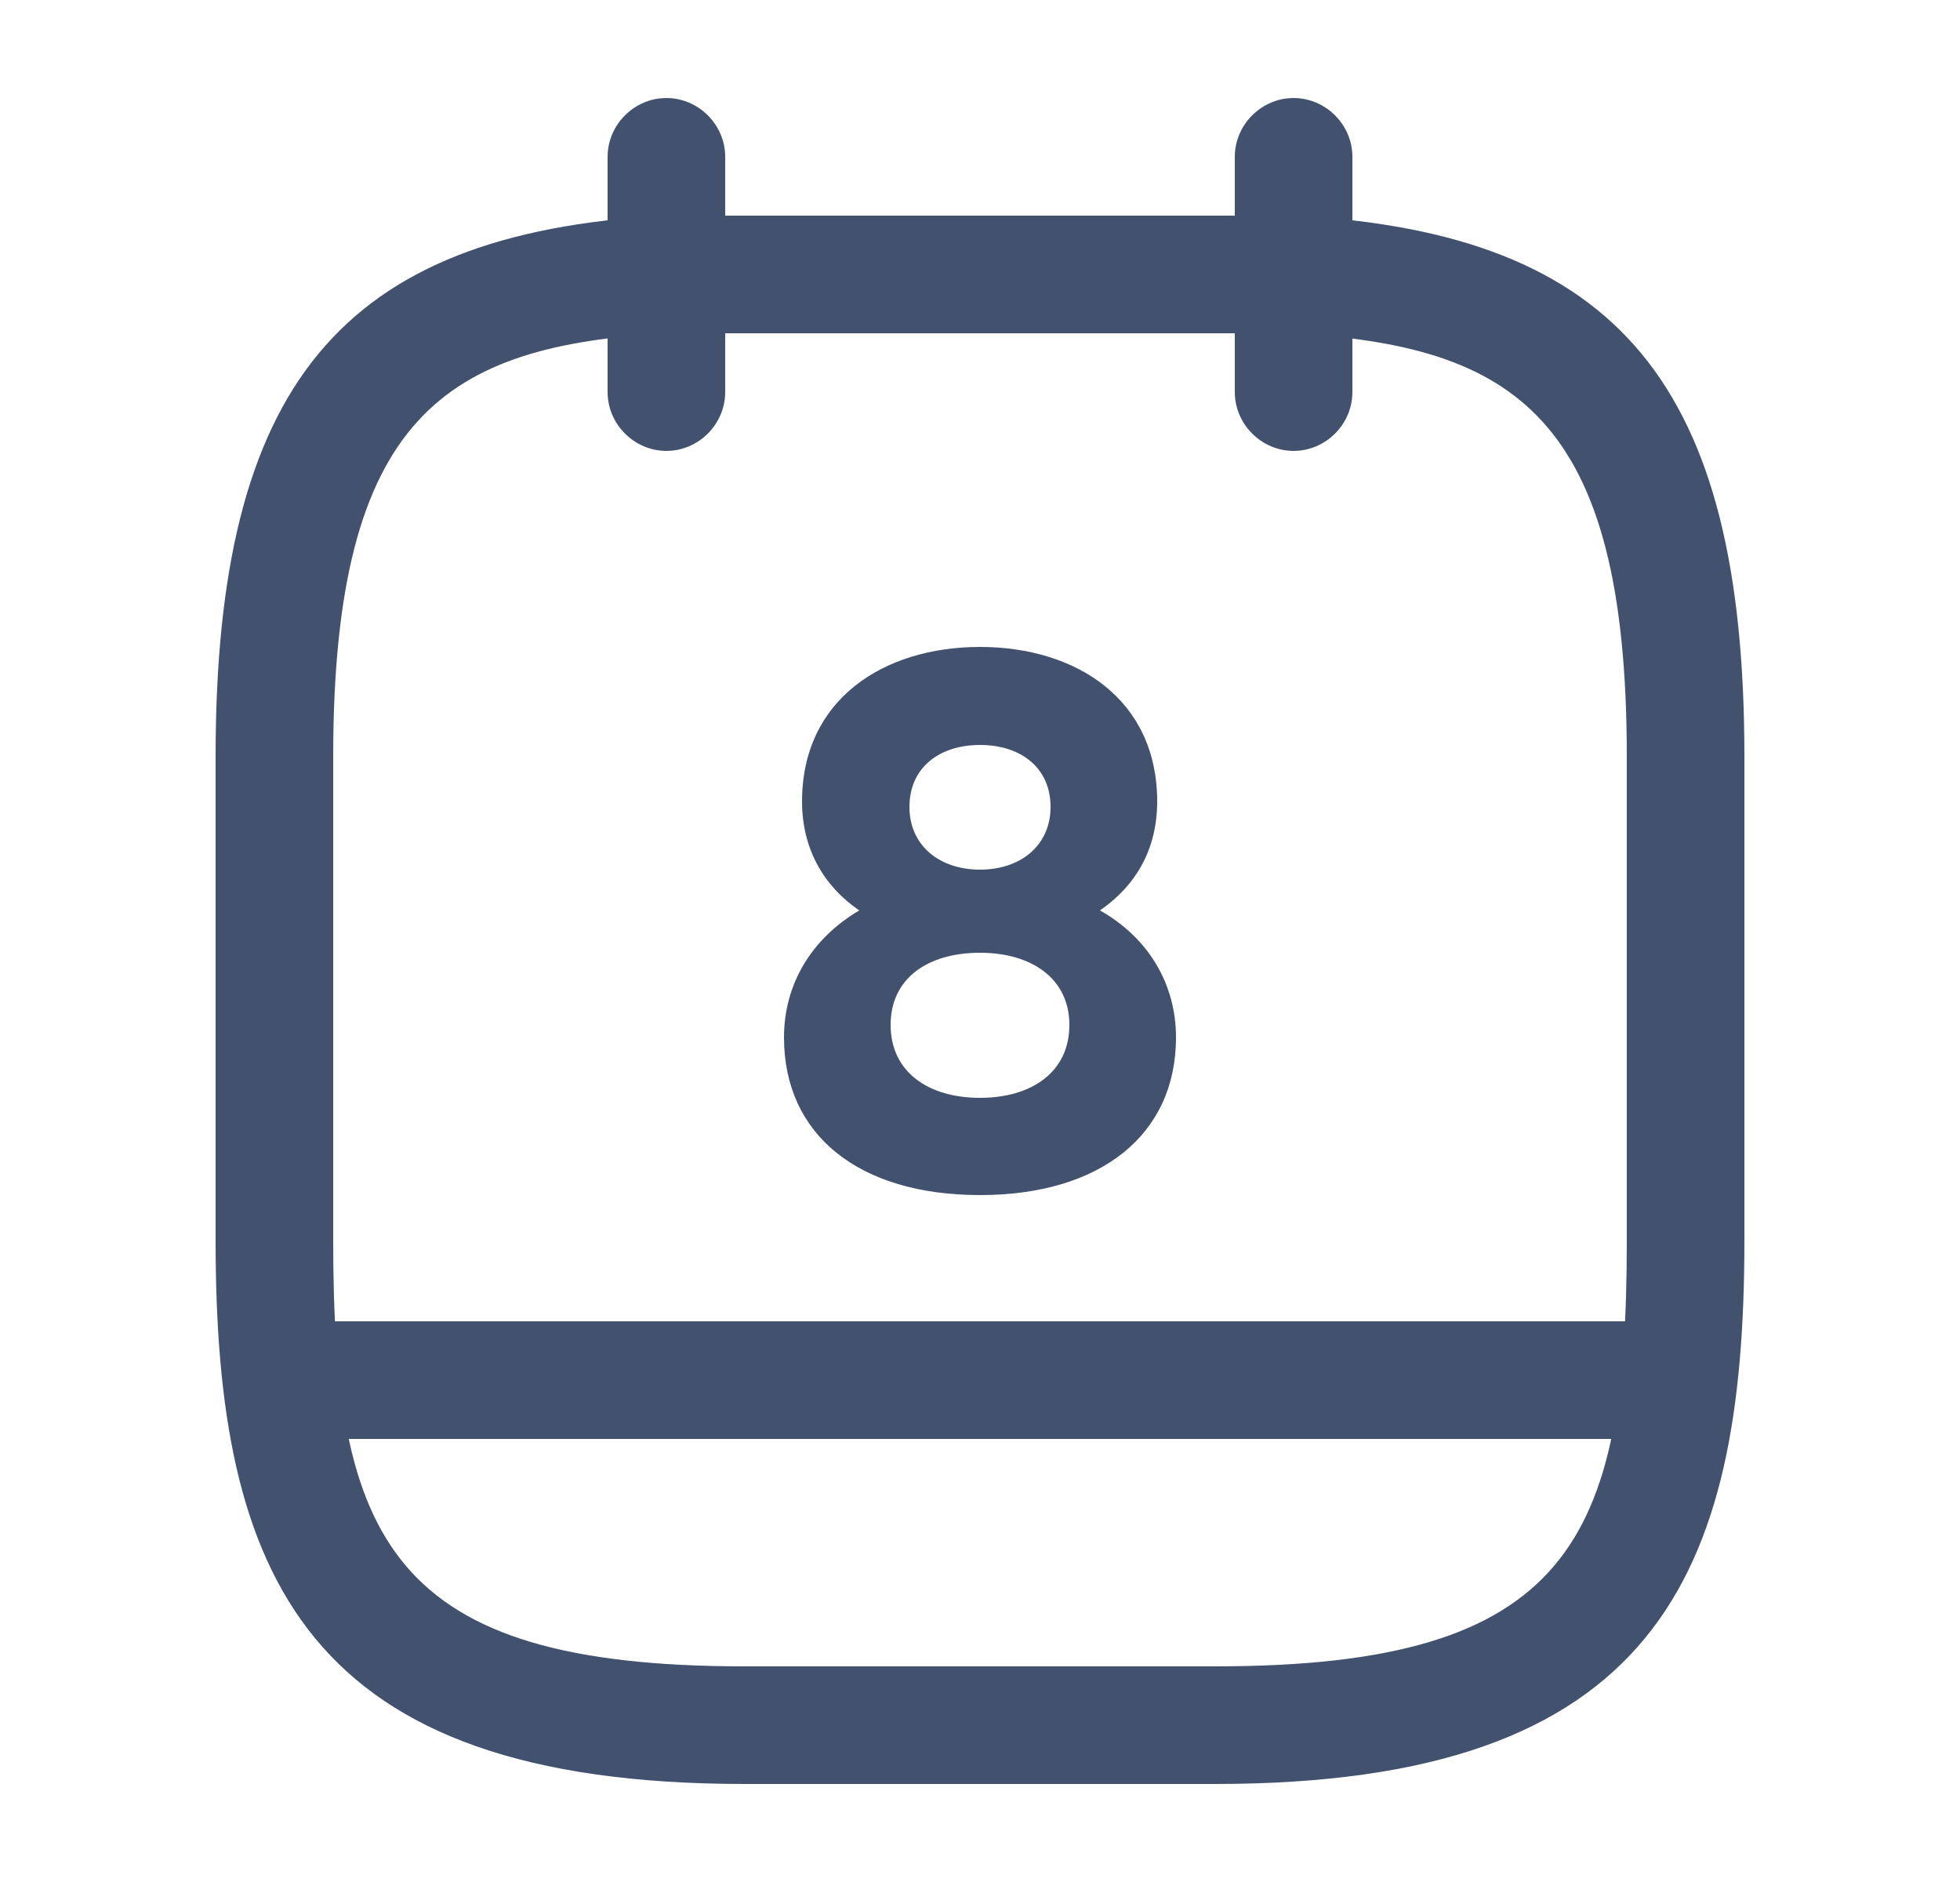 <svg width="25" height="24" viewBox="0 0 25 24" fill="none" xmlns="http://www.w3.org/2000/svg">
<path d="M8.5 5.75C8.09 5.75 7.75 5.41 7.75 5V2C7.75 1.59 8.09 1.25 8.5 1.25C8.91 1.25 9.25 1.59 9.25 2V5C9.25 5.41 8.91 5.75 8.5 5.75Z" fill="#42526E"/>
<path d="M16.5 5.75C16.09 5.75 15.75 5.41 15.75 5V2C15.75 1.59 16.09 1.25 16.5 1.25C16.91 1.25 17.25 1.59 17.25 2V5C17.25 5.41 16.91 5.75 16.5 5.75Z" fill="#42526E"/>
<path d="M15.5 22.75H9.5C3.88 22.75 2.75 20.1 2.75 15.82V9.65C2.75 4.91 4.35 2.98 8.46 2.75H16.5C16.51 2.75 16.53 2.75 16.54 2.75C20.65 2.98 22.25 4.91 22.25 9.65V15.82C22.25 20.1 21.12 22.75 15.5 22.75ZM8.5 4.25C5.7 4.41 4.25 5.29 4.25 9.65V15.82C4.25 19.65 4.98 21.25 9.5 21.25H15.5C20.02 21.25 20.75 19.65 20.75 15.82V9.65C20.75 5.3 19.31 4.41 16.48 4.25H8.5Z" fill="#42526E"/>
<path d="M21.25 18.35H3.75C3.34 18.35 3 18.01 3 17.6C3 17.19 3.34 16.85 3.75 16.85H21.25C21.66 16.85 22 17.19 22 17.6C22 18.01 21.66 18.35 21.25 18.35Z" fill="#42526E"/>
<path d="M12.5 8.25C11.27 8.25 10.23 8.92 10.23 10.22C10.23 10.84 10.52 11.31 10.96 11.61C10.35 11.97 10 12.55 10 13.23C10 14.47 10.95 15.24 12.5 15.24C14.04 15.24 15 14.47 15 13.23C15 12.55 14.65 11.96 14.03 11.61C14.48 11.3 14.76 10.84 14.76 10.22C14.76 8.92 13.73 8.25 12.5 8.25ZM12.5 11.09C11.98 11.09 11.6 10.78 11.6 10.29C11.6 9.79 11.98 9.5 12.5 9.5C13.02 9.5 13.4 9.79 13.4 10.29C13.4 10.78 13.02 11.09 12.5 11.09ZM12.5 14C11.84 14 11.36 13.67 11.36 13.07C11.36 12.47 11.84 12.15 12.5 12.15C13.16 12.15 13.64 12.48 13.64 13.07C13.64 13.67 13.16 14 12.5 14Z" fill="#42526E"/>
</svg>
